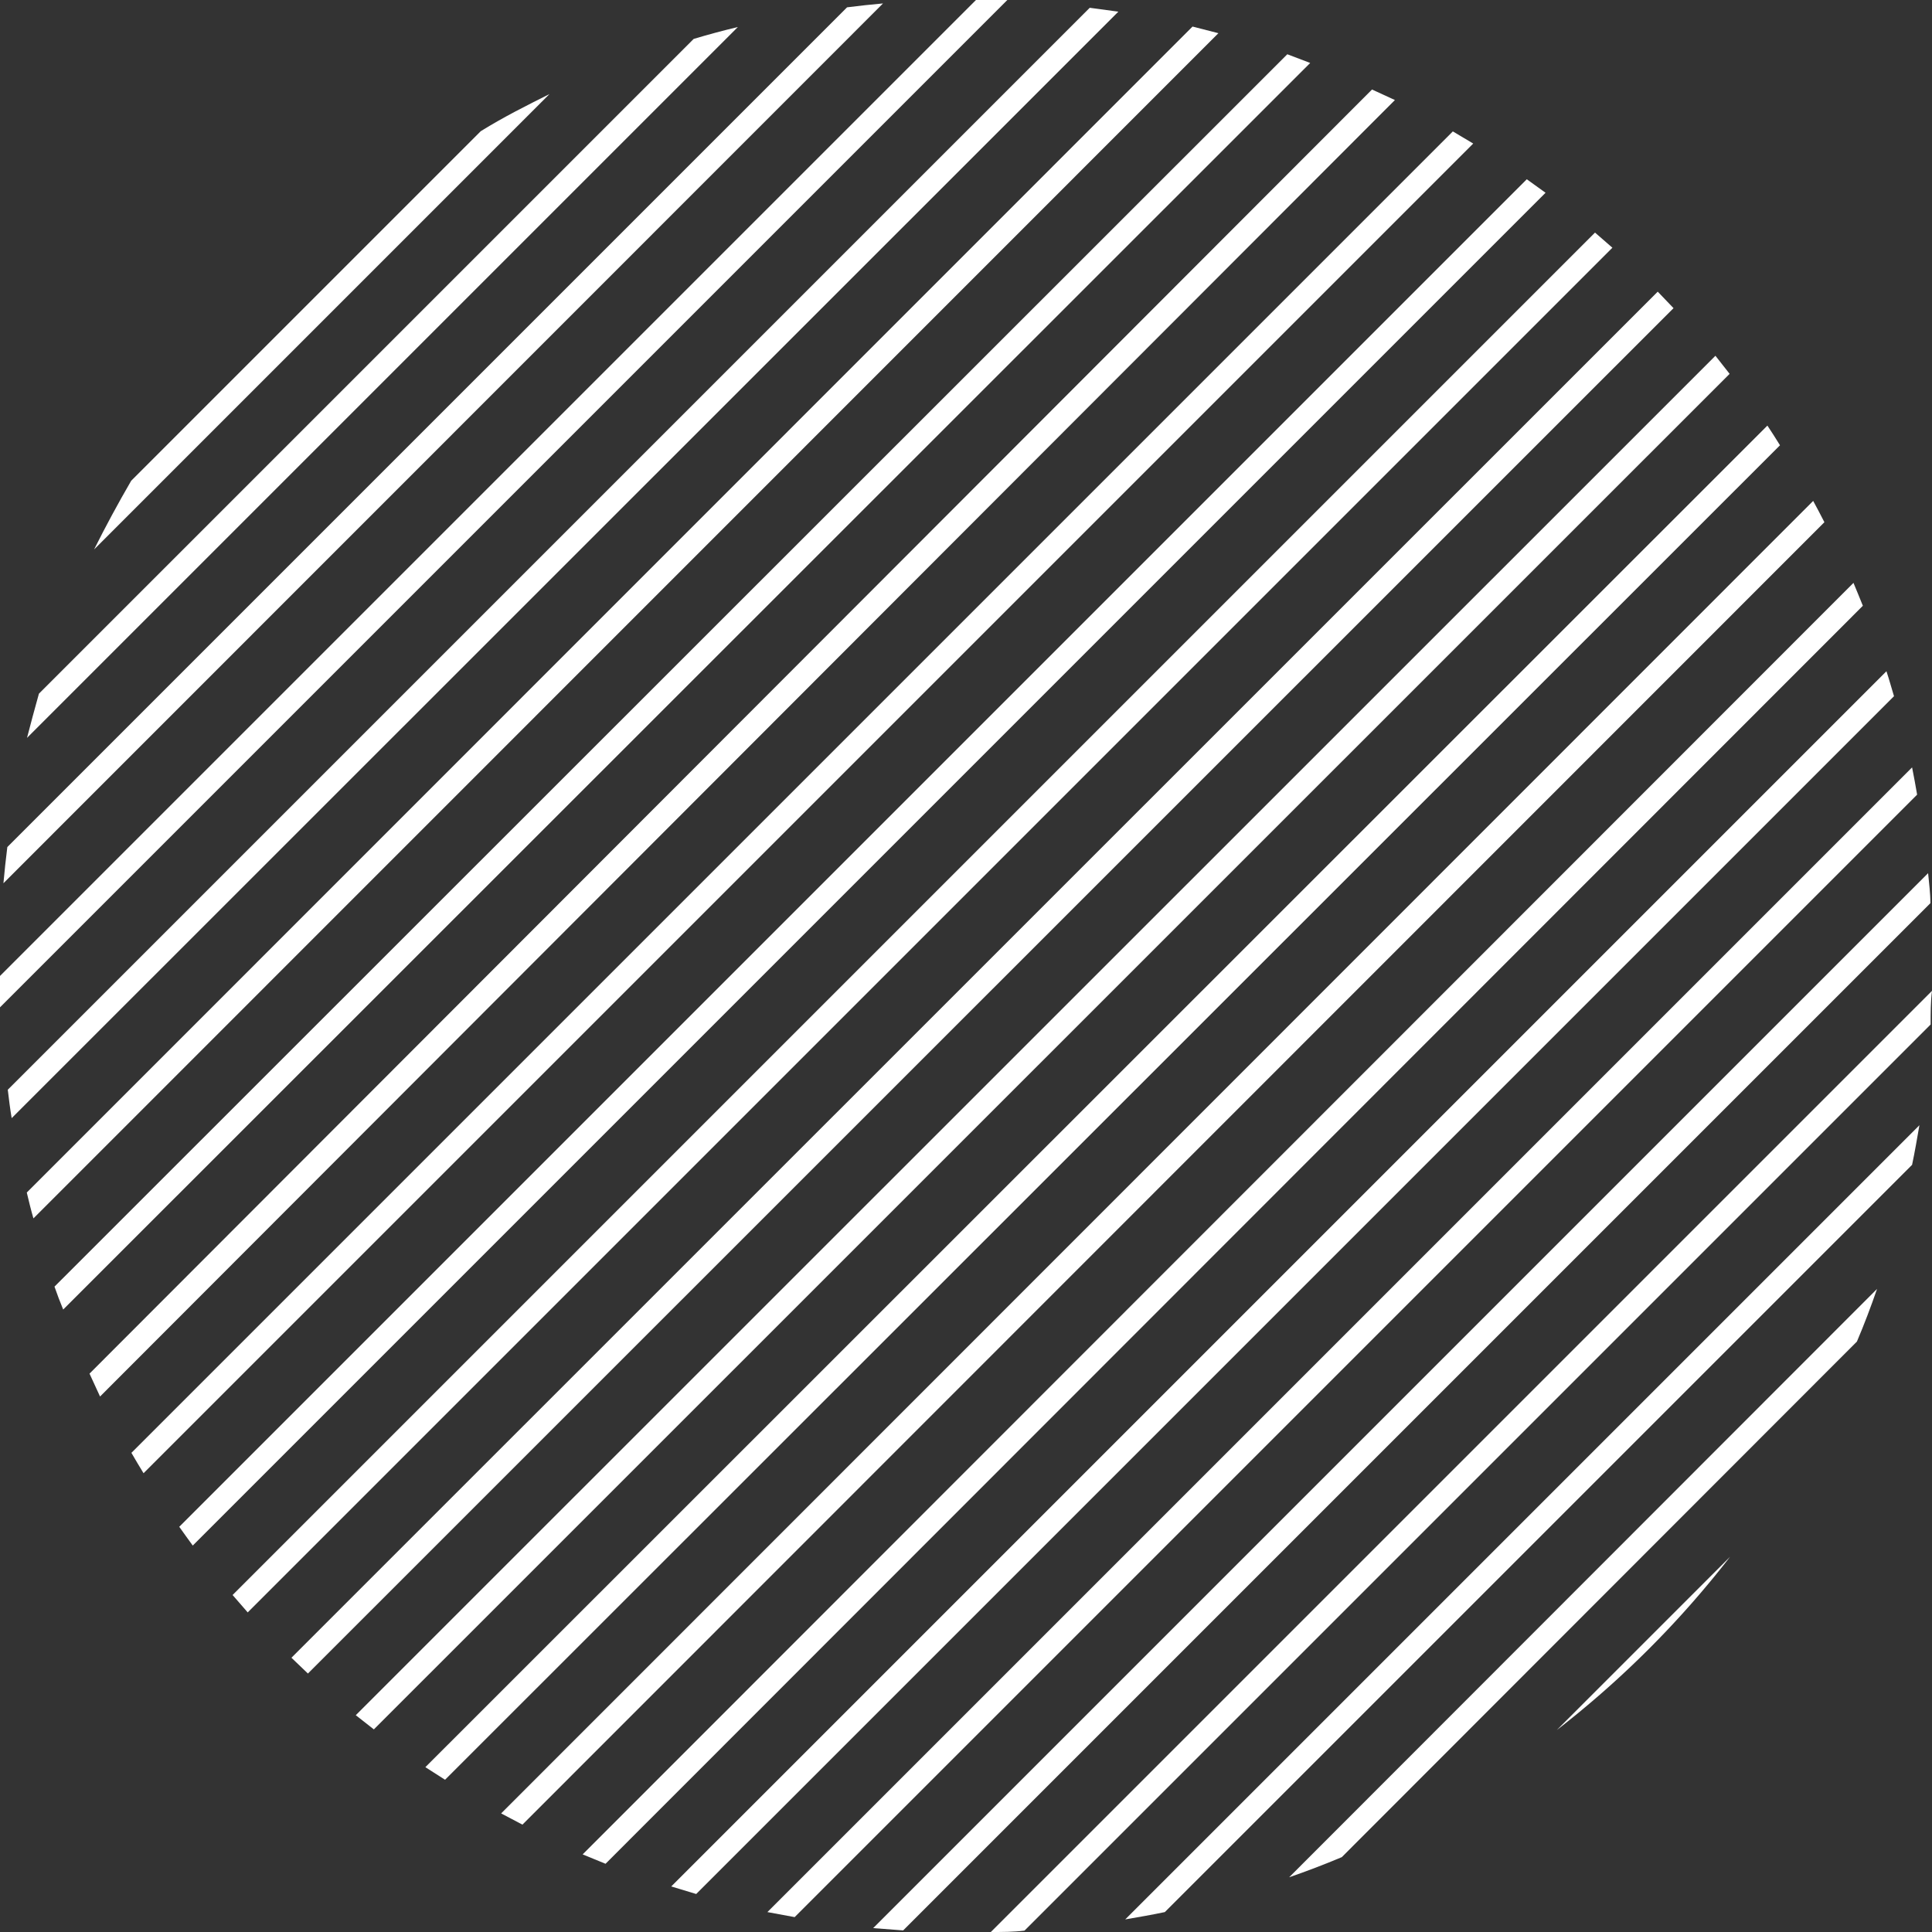 <svg xmlns="http://www.w3.org/2000/svg" viewBox="0 0 84.39 84.39"><rect x="0" y="0" width="84.39" height="84.39" fill="#333333" stroke="none"/><defs><style>.cls-1{fill:#fff;}</style></defs><title>Asset 8</title><g id="Layer_2" data-name="Layer 2"><g id="svg_art" data-name="svg art"><path class="cls-1" d="M24,4.11c-1,.5-2,1-3,1.62L5.73,21c-.58,1-1.12,2-1.62,3Z"/><path class="cls-1" d="M32.23,1.18q-1,.24-1.93.52L1.7,30.3q-.28,1-.52,1.93Z"/><path class="cls-1" d="M38.57.15Q37.78.22,37,.32L.32,37q-.1.79-.17,1.58Z"/><path class="cls-1" d="M44,0,42.63,0,0,42.63Q0,43.32,0,44Z"/><path class="cls-1" d="M48.85.51,47.6.34.34,47.6c.05.42.1.83.17,1.24Z"/><path class="cls-1" d="M53.22,1.45l-1.13-.29L1.17,52.09c.09.38.18.75.29,1.13Z"/><path class="cls-1" d="M57.23,2.75l-1-.38L2.38,56.2q.18.52.38,1Z"/><path class="cls-1" d="M60.93,4.37l-1-.46L3.91,60q.22.48.46,1Z"/><path class="cls-1" d="M64.35,6.27l-.89-.53L5.74,63.46c.17.3.35.59.53.89Z"/><path class="cls-1" d="M67.51,8.42l-.82-.59L7.83,66.69c.2.28.39.55.59.82Z"/><path class="cls-1" d="M70.43,10.82l-.76-.66L10.16,69.67l.66.76Z"/><path class="cls-1" d="M73.1,13.46l-.69-.72L12.73,72.41l.72.69Z"/><path class="cls-1" d="M75.55,16.33l-.62-.79L15.54,74.92l.79.62Z"/><path class="cls-1" d="M77.75,19.45c-.18-.29-.36-.58-.55-.86L18.58,77.19l.86.55Z"/><path class="cls-1" d="M79.69,22.81c-.16-.31-.32-.62-.49-.93L21.89,79.21l.93.49Z"/><path class="cls-1" d="M81.37,26.46c-.14-.34-.27-.67-.41-1L25.45,81l1,.41Z"/><path class="cls-1" d="M82.73,30.41c-.11-.36-.21-.73-.33-1.09L29.32,82.4l1.09.33Z"/><path class="cls-1" d="M83.74,34.71c-.07-.4-.14-.8-.22-1.19l-50,50,1.19.22Z"/><path class="cls-1" d="M84.32,39.45c0-.44-.06-.88-.1-1.31L38.14,84.22l1.31.1Z"/><path class="cls-1" d="M84.33,44.75c0-.49,0-1,.06-1.47L43.28,84.39c.49,0,1,0,1.47-.06Z"/><path class="cls-1" d="M83.52,50.88c.12-.57.22-1.15.32-1.73L49.15,83.84c.58-.1,1.16-.2,1.73-.32Z"/><path class="cls-1" d="M81.11,58.6c.32-.75.61-1.52.88-2.3L56.31,82c.78-.27,1.54-.56,2.3-.88Z"/><path class="cls-1" d="M75.57,68,68,75.57A42.44,42.44,0,0,0,75.57,68Z"/></g></g></svg>